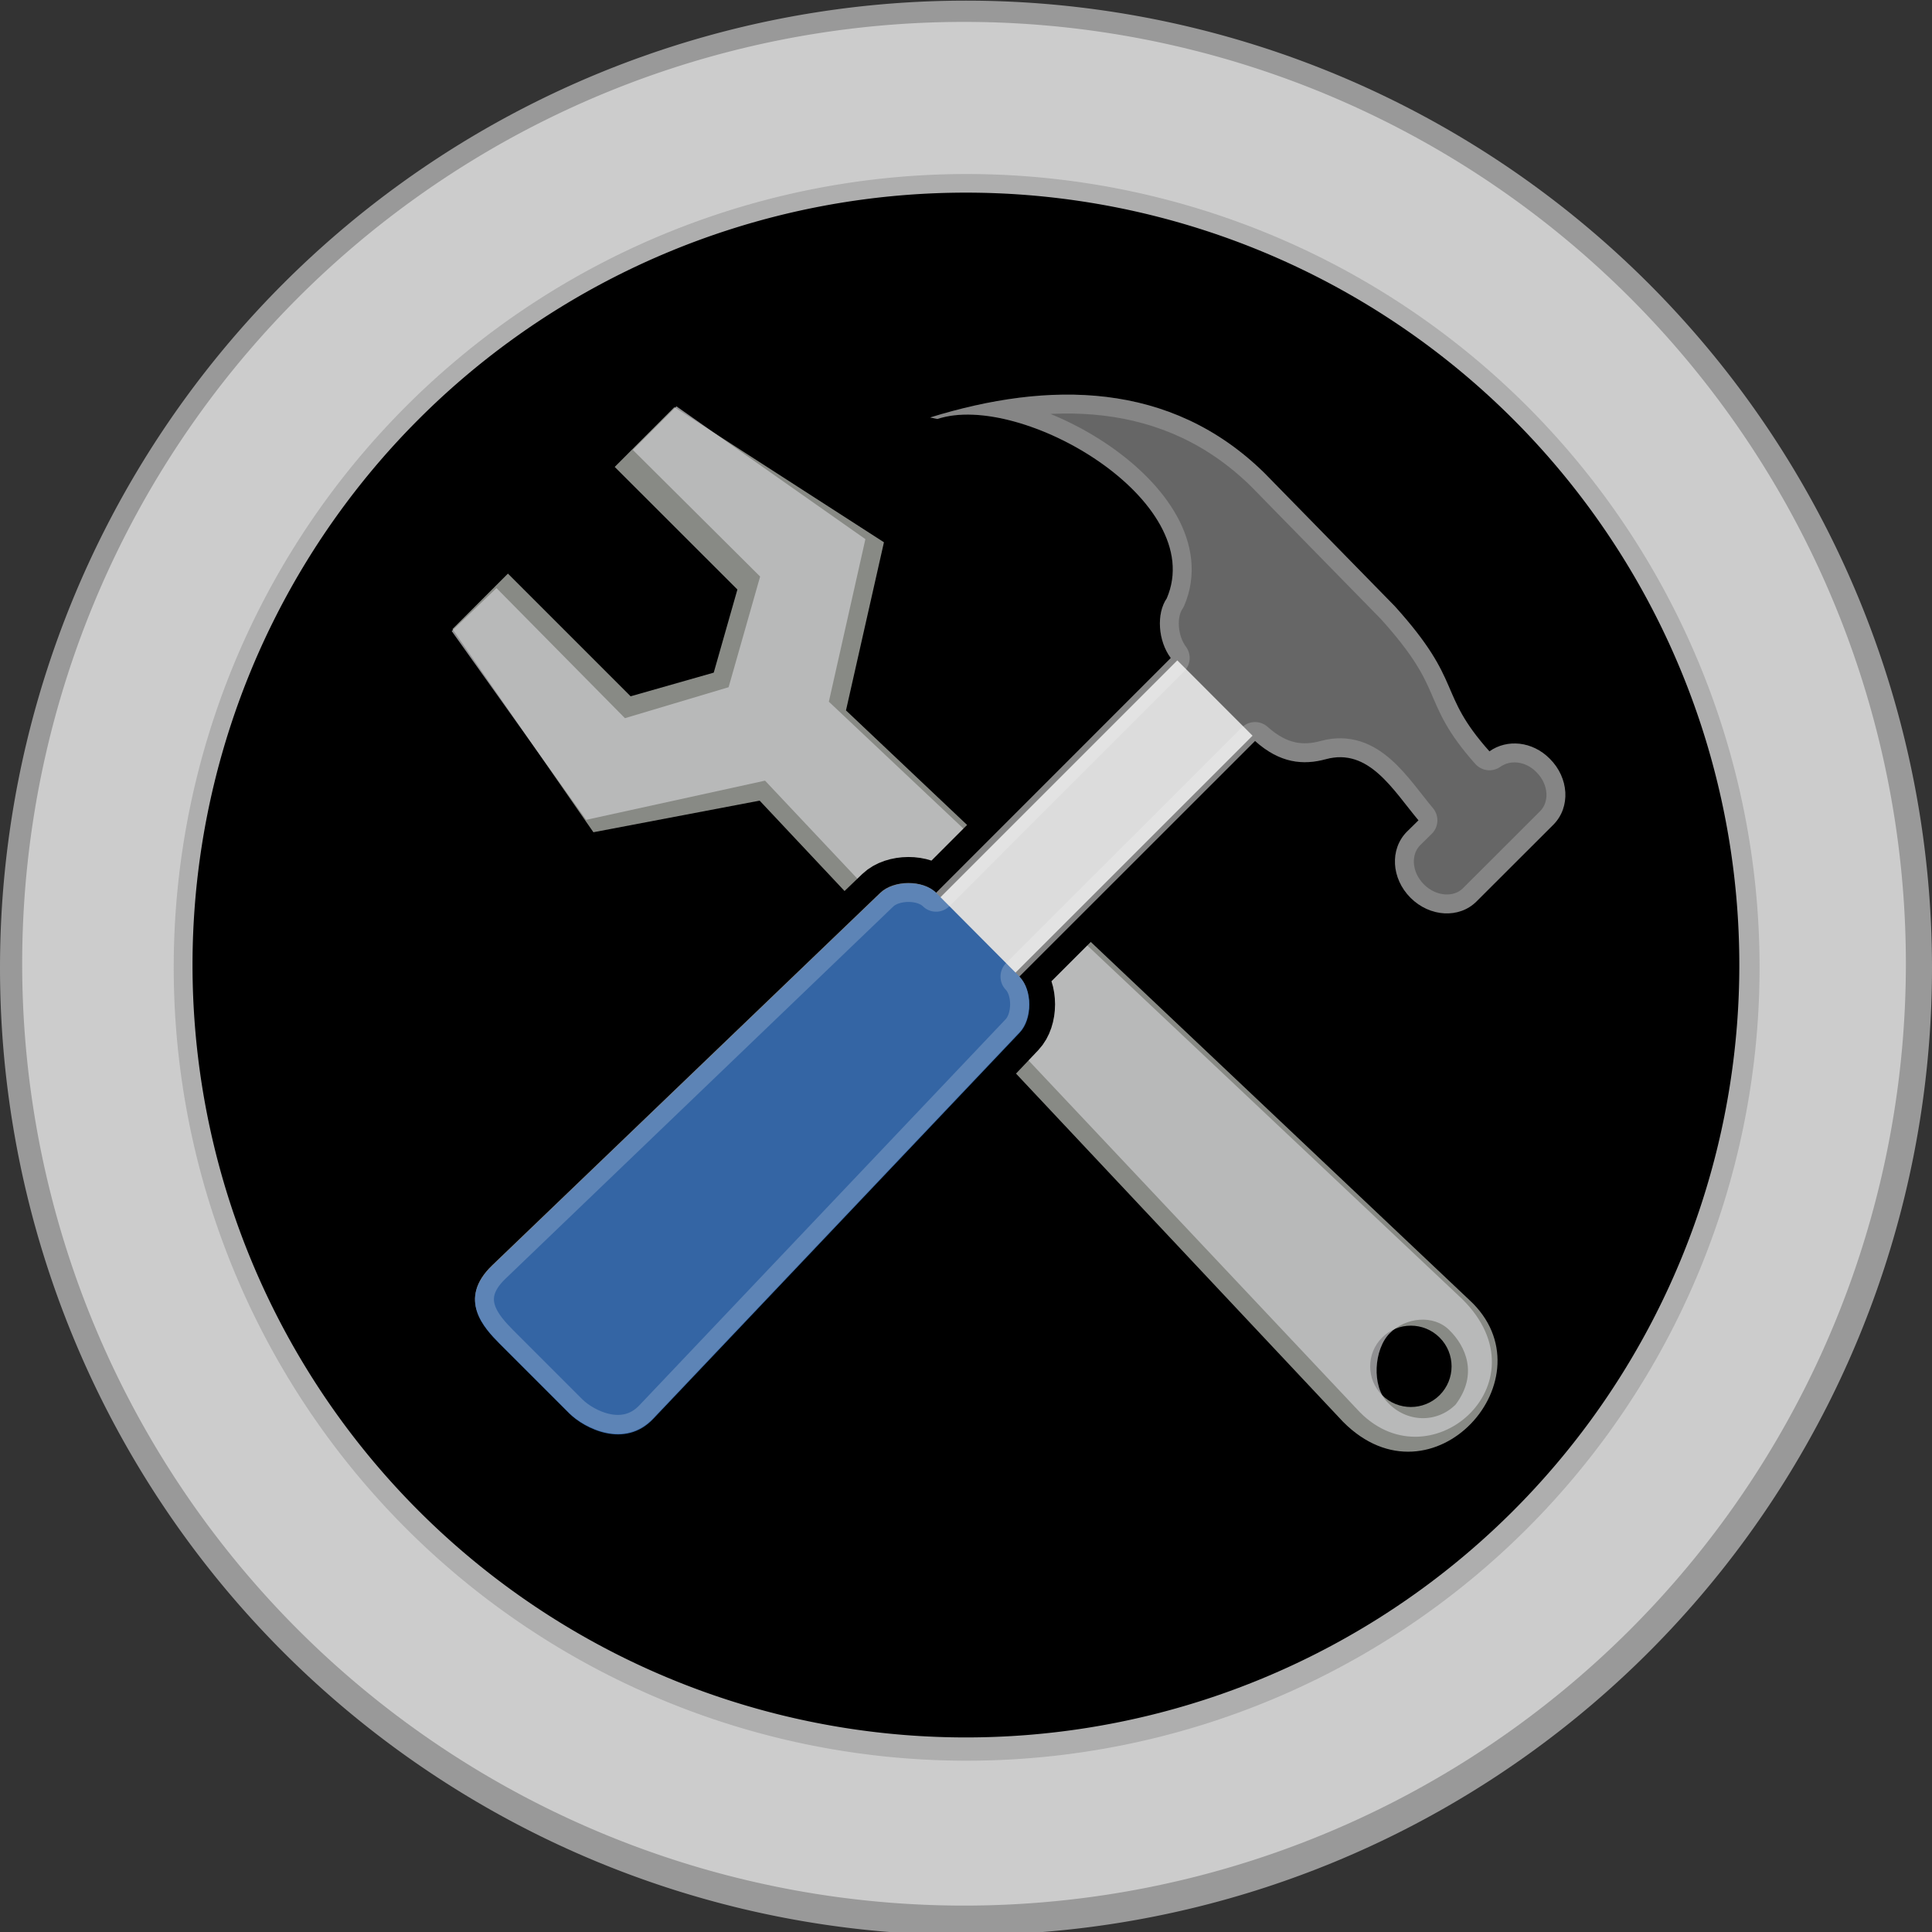 <svg xmlns="http://www.w3.org/2000/svg" xmlns:svg="http://www.w3.org/2000/svg" xmlns:xlink="http://www.w3.org/1999/xlink" id="svg2" width="48" height="48" version="1.1"><rect width="100%" height="100%" fill="#333333" stroke="none"/><defs id="defs4"><filter id="ShadowBlur" x="0" y="0" color-interpolation-filters="sRGB" filterUnits="userSpaceOnUse"><feGaussianBlur id="feGaussianBlur6" in="SourceGraphic" stdDeviation="2"/></filter><clipPath id="clipoutline2"><path id="outline2" d="m 55.8,12 0.76,0.16 c 8.84,-2.94 28.68,8.64 24.26,18.96 -1.12,1.62 -0.93,4.5 0.42,6.31 L 56.43,62.25 c -1.39,-1.39 -4.48,-1.36 -5.9,0 L 9.5,101.63 c -3.74,3.59 -0.8,6.64 0.78,8.25 l 7.36,7.36 c 1.61,1.6 5.86,3.76 8.88,0.56 L 65.24,76.99 c 1.35,-1.42 1.36,-4.47 0,-5.87 0,0 0.01,-0.02 0,-0.02 L 90.15,46.2 c 2.63,2.37 5.114,2.575 7.47,1.93 4.551,-1.245 7.087,3.207 9.81,6.46 l -1.23,1.21 c -1.82,1.84 -1.65,4.94 0.39,6.98 2.04,2.04 5.15,2.21 6.97,0.39 l 8.14,-8.13 c 1.82,-1.84 1.65,-4.94 -0.4,-6.97 -1.84,-1.85 -4.51,-2.09 -6.37,-0.77 -5.58,-6.26 -2.65,-7.2 -10.01,-15.35 L 91.13,17.86 C 81.2,8.12 68.3,8.13 55.8,12 z"/></clipPath><clipPath id="clipoutline1"><path id="outline1" d="m 22.42,17.2 12.96,12.95 -2.5,8.78 -8.78,2.5 -12.96,-12.96 -5.86,5.86 14.89,21.46 17.56,-3.34 61.63,65.62 c 9.44,9.51 22.17,-4.75 13.34,-12.87 L 46.85,42.92 50.86,25.16 28.72,10.89 22.42,17.2 z m 81.06,91.97 c 1.68,-1.68 4.4,-1.68 6.08,0 1.68,1.68 1.68,4.4 0,6.08 -1.68,1.67 -4.4,1.67 -6.08,0 -1.68,-1.68 -1.68,-4.4 0,-6.08 z"/></clipPath><linearGradient id="lgdg" x1="73.88" x2="84.3" y1="66.2" y2="86.68" gradientTransform="translate(-0.303,-3.201)" gradientUnits="userSpaceOnUse" xlink:href="#BlackTransparent"/><linearGradient id="lg55" x1="550.96" x2="655.42" y1="-137.5" y2="-241.2" gradientTransform="matrix(0.26,0,0,0.26,-106.57,101.57)" gradientUnits="userSpaceOnUse" xlink:href="#WhiteTransparent"/><linearGradient id="lg51" x1="646.24" x2="607.66" y1="-252.6" y2="-186.26" gradientTransform="matrix(0.2,0,0,0.2,-80.94,88.3)" gradientUnits="userSpaceOnUse" xlink:href="#WhiteTransparent"/><linearGradient id="lg19" x1="2482.957" x2="2375.498" y1="6145.308" y2="6037.526" gradientUnits="userSpaceOnUse" xlink:href="#BlackTransparent"/><linearGradient id="lg16" x1="577.03" x2="626.1" y1="124" y2="124" gradientTransform="matrix(0.077,0.077,-0.36,0.36,78.84,-44.8)" gradientUnits="userSpaceOnUse" spreadMethod="pad" xlink:href="#WhiteTransparent"/><linearGradient id="lg12" x1="146.15" x2="146.15" y1="288.57" y2="368.27" gradientTransform="matrix(0.3,0.3,-0.09,0.09,78.84,-44.8)" gradientUnits="userSpaceOnUse" xlink:href="#WhiteTransparent"/><linearGradient id="lg09" x1="258.96" x2="258.96" y1="62.74" y2="-1.72" gradientTransform="matrix(0.33,0.33,-0.094,0.094,9.03,-48.1)" gradientUnits="userSpaceOnUse" xlink:href="#WhiteTransparent"/><linearGradient id="lg05" x1="543.1" x2="419.88" y1="286.56" y2="286.56" gradientTransform="matrix(0.1,0.1,-0.28,0.28,78.84,-44.8)" gradientUnits="userSpaceOnUse" spreadMethod="pad" xlink:href="#BlackTransparent"/><linearGradient id="lg02" x1="512.7" x2="615.59" y1="254.36" y2="254.83" gradientTransform="matrix(0.081,0.077,-0.35,0.36,77.14,-45.89)" gradientUnits="userSpaceOnUse" xlink:href="#WhiteTransparent"/><linearGradient id="lg1999" x1="637.03" x2="638.3" y1="69.99" y2="118.3" gradientTransform="matrix(0.1,0.1,-0.22,0.2,75.6,-33.53)" gradientUnits="userSpaceOnUse" xlink:href="#WhiteTransparent"/><linearGradient id="BlackTransparent"><stop id="stop4134" offset="0" style="stop-color:#000;stop-opacity:1"/><stop id="stop4136" offset="1" style="stop-color:#000;stop-opacity:0"/></linearGradient><linearGradient id="WhiteTransparent"><stop id="stop4129" offset="0" style="stop-color:#fff;stop-opacity:1"/><stop id="stop4131" offset="1" style="stop-color:#fff;stop-opacity:0"/></linearGradient><filter id="ShadowBlur-0" x="0" y="0" color-interpolation-filters="sRGB" filterUnits="userSpaceOnUse"><feGaussianBlur id="feGaussianBlur6-6" in="SourceGraphic" stdDeviation="2"/></filter><clipPath id="clipoutline2-3"><path id="outline2-6" d="m 55.8,12 0.76,0.16 c 8.84,-2.94 28.68,8.64 24.26,18.96 -1.12,1.62 -0.93,4.5 0.42,6.31 L 56.43,62.25 c -1.39,-1.39 -4.48,-1.36 -5.9,0 L 9.5,101.63 c -3.74,3.59 -0.8,6.64 0.78,8.25 l 7.36,7.36 c 1.61,1.6 5.86,3.76 8.88,0.56 L 65.24,76.99 c 1.35,-1.42 1.36,-4.47 0,-5.87 0,0 0.01,-0.02 0,-0.02 L 90.15,46.2 c 2.63,2.37 5.114,2.575 7.47,1.93 4.551,-1.245 7.087,3.207 9.81,6.46 l -1.23,1.21 c -1.82,1.84 -1.65,4.94 0.39,6.98 2.04,2.04 5.15,2.21 6.97,0.39 l 8.14,-8.13 c 1.82,-1.84 1.65,-4.94 -0.4,-6.97 -1.84,-1.85 -4.51,-2.09 -6.37,-0.77 -5.58,-6.26 -2.65,-7.2 -10.01,-15.35 L 91.13,17.86 C 81.2,8.12 68.3,8.13 55.8,12 z"/></clipPath><clipPath id="clipoutline1-0"><path id="outline1-9" d="m 22.42,17.2 12.96,12.95 -2.5,8.78 -8.78,2.5 -12.96,-12.96 -5.86,5.86 14.89,21.46 17.56,-3.34 61.63,65.62 c 9.44,9.51 22.17,-4.75 13.34,-12.87 L 46.85,42.92 50.86,25.16 28.72,10.89 22.42,17.2 z m 81.06,91.97 c 1.68,-1.68 4.4,-1.68 6.08,0 1.68,1.68 1.68,4.4 0,6.08 -1.68,1.67 -4.4,1.67 -6.08,0 -1.68,-1.68 -1.68,-4.4 0,-6.08 z"/></clipPath><linearGradient id="lgdg-7" x1="73.88" x2="84.3" y1="66.2" y2="86.68" gradientTransform="translate(-0.303,-3.201)" gradientUnits="userSpaceOnUse" xlink:href="#BlackTransparent-6"/><linearGradient id="lg55-2" x1="550.96" x2="655.42" y1="-137.5" y2="-241.2" gradientTransform="matrix(0.26,0,0,0.26,-106.57,101.57)" gradientUnits="userSpaceOnUse" xlink:href="#WhiteTransparent-3"/><linearGradient id="lg51-1" x1="646.24" x2="607.66" y1="-252.6" y2="-186.26" gradientTransform="matrix(0.2,0,0,0.2,-80.94,88.3)" gradientUnits="userSpaceOnUse" xlink:href="#WhiteTransparent-3"/><linearGradient id="lg19-9" x1="2482.957" x2="2375.498" y1="6145.308" y2="6037.526" gradientUnits="userSpaceOnUse" xlink:href="#BlackTransparent-6"/><linearGradient id="lg16-2" x1="577.03" x2="626.1" y1="124" y2="124" gradientTransform="matrix(0.077,0.077,-0.36,0.36,78.84,-44.8)" gradientUnits="userSpaceOnUse" spreadMethod="pad" xlink:href="#WhiteTransparent-3"/><linearGradient id="lg12-6" x1="146.15" x2="146.15" y1="288.57" y2="368.27" gradientTransform="matrix(0.3,0.3,-0.09,0.09,78.84,-44.8)" gradientUnits="userSpaceOnUse" xlink:href="#WhiteTransparent-3"/><linearGradient id="lg09-5" x1="258.96" x2="258.96" y1="62.74" y2="-1.72" gradientTransform="matrix(0.33,0.33,-0.094,0.094,9.03,-48.1)" gradientUnits="userSpaceOnUse" xlink:href="#WhiteTransparent-3"/><linearGradient id="lg05-3" x1="543.1" x2="419.88" y1="286.56" y2="286.56" gradientTransform="matrix(0.1,0.1,-0.28,0.28,78.84,-44.8)" gradientUnits="userSpaceOnUse" spreadMethod="pad" xlink:href="#BlackTransparent-6"/><linearGradient id="lg02-5" x1="512.7" x2="615.59" y1="254.36" y2="254.83" gradientTransform="matrix(0.081,0.077,-0.35,0.36,77.14,-45.89)" gradientUnits="userSpaceOnUse" xlink:href="#WhiteTransparent-3"/><linearGradient id="lg1999-7" x1="637.03" x2="638.3" y1="69.99" y2="118.3" gradientTransform="matrix(0.1,0.1,-0.22,0.2,75.6,-33.53)" gradientUnits="userSpaceOnUse" xlink:href="#WhiteTransparent-3"/><linearGradient id="BlackTransparent-6"><stop id="stop4379" offset="0" style="stop-color:#000;stop-opacity:1"/><stop id="stop4381" offset="1" style="stop-color:#000;stop-opacity:0"/></linearGradient><linearGradient id="WhiteTransparent-3"><stop id="stop4374" offset="0" style="stop-color:#fff;stop-opacity:1"/><stop id="stop4376" offset="1" style="stop-color:#fff;stop-opacity:0"/></linearGradient></defs><g id="layer1" transform="translate(0,-1004.362)" style="display:inline"><path id="path2987" d="m 230,136 a 100,90 0 1 1 -200,0 100,90 0 1 1 200,0 z" transform="matrix(0.24,0,0,0.267,-7.2,992.096)" style="fill:#999;fill-opacity:1;fill-rule:evenodd;stroke:none;stroke-width:.745;marker-start:none"><desc id="desc3943">Fill: Flat color, RGBA #999999ff Stroke: None</desc><title id="title3941">frame1</title></path><path id="path2987-3" d="m 230,136 a 100,90 0 1 1 -200,0 100,90 0 1 1 200,0 z" transform="matrix(0.234,0,0,0.26,-6.469,992.946)" style="fill:#ccc;fill-opacity:1;fill-rule:evenodd;stroke:none;stroke-width:.745;marker-start:none;display:inline"><desc id="desc3943-6">Fill: Flat color, RGBA #ccccccff Stroke: None</desc><title id="title3941-7">frame2</title></path><path id="path2987-3-5" d="m 230,136 a 100,90 0 1 1 -200,0 100,90 0 1 1 200,0 z" transform="matrix(0.197,0,0,0.219,-1.594,998.612)" style="fill:#999;fill-opacity:.6;fill-rule:evenodd;stroke:none;stroke-width:.745;marker-start:none;display:inline"><desc id="desc3943-6-3">Fill: Flat color, RGBA #99999999 Stroke: None</desc><title id="title3941-7-5">frame3</title></path><path id="path3759" d="m 160,81 a 105,95 0 1 1 -210,0 105,95 0 1 1 210,0 z" transform="matrix(0.183,0,0,0.202,13.933,1011.976)" style="fill:#000;fill-opacity:1;stroke:none"><desc id="desc3952">Fill: Flat color, RGBA #000000ff Stroke: None</desc><title id="title3950">frame4</title></path></g><g id="layer2" transform="translate(0,-208)" style="display:inline"><g id="g3871"><g id="g3858"><g id="g4073" transform="matrix(0.196,0,0,0.196,-0.988,205.85)"><use id="use4403" width="1" height="1" x="0" y="0" transform="matrix(1.2,0,0,1.2,56.057,49.516)" xlink:href="#outline1-9" style="opacity:.25;stroke:#000;stroke-width:8;stroke-linejoin:round"/><use id="use4405" width="1" height="1" x="0" y="0" transform="matrix(1.2,0,0,1.2,56.057,49.516)" xlink:href="#outline1-9" style="opacity:.5;stroke:#000;stroke-width:4;stroke-linejoin:round"/><use id="use4407" width="1" height="1" x="0" y="0" transform="matrix(1.2,0,0,1.2,56.057,49.516)" xlink:href="#outline1-9" style="fill:#888a85"/><path id="path4411" d="m 85.253,67.996 16.14,16.056 -3.996,14.028 -13.14,3.924 -16.282,-16.488 -5.678,5.448 17.04,23.928 22.68,-4.968 75,79.632 c 9,9.96 24.24,-3.204 13.368,-13.92 l -80.28,-75.72 4.632,-20.604 -23.952,-16.836 -5.532,5.52 z M 181.217,179.956 c 2.004,-2.004 5.556,-2.4 7.56,-0.36 2.04,2.004 3.672,5.556 0.78,9.408 -2.4,2.4 -6.24,2.304 -8.64,-0.288 -2.016,-2.016 -1.74,-6.72 0.3,-8.76 z" style="opacity:.75;fill:#cccccf;fill-opacity:.941"/></g><g id="g3851"><use id="use4418" width="1" height="1" x="0" y="0" transform="matrix(0.235,0,0,0.235,9.996,215.552)" xlink:href="#outline2-6" style="opacity:.25;stroke:#000;stroke-width:5.5;stroke-linejoin:round;stroke-miterlimit:4;stroke-dasharray:none"/><use id="use4420" width="1" height="1" x="0" y="0" transform="matrix(0.235,0,0,0.235,9.996,215.552)" xlink:href="#outline2-6" style="opacity:.75;fill:#666;fill-opacity:1;stroke:#666;stroke-width:4;stroke-linejoin:round;stroke-opacity:0"/><path id="path4422" d="m 29.25,224.407 -6.232,6.232 1.869,1.869 6.232,-6.23 -1.869,-1.871 z" style="fill:#dcdcdc;fill-opacity:1"/><path id="path4434" d="m 23.264,230.188 c -0.327,-0.327 -1.053,-0.32 -1.387,0 l -9.647,9.259 c -0.879,0.844 -0.193,1.561 0.183,1.94 l 1.731,1.731 c 0.379,0.376 1.378,0.884 2.088,0.132 l 9.104,-9.595 c 0.317,-0.334 0.32,-1.051 0,-1.38 0,0 0.002,-0.005 0,-0.005 l -2.071,-2.081 z" style="fill:#3465a4"/><use id="use4440" width="1" height="1" x="0" y="0" clip-path="url(#clipoutline2-3)" transform="matrix(0.235,0,0,0.235,9.996,215.552)" xlink:href="#outline2-6" style="fill:none;stroke:#fff;stroke-width:4;stroke-linejoin:round;stroke-opacity:.2"/></g></g></g></g><style id="style4154" type="text/css"/><style id="style4399" type="text/css"/></svg>